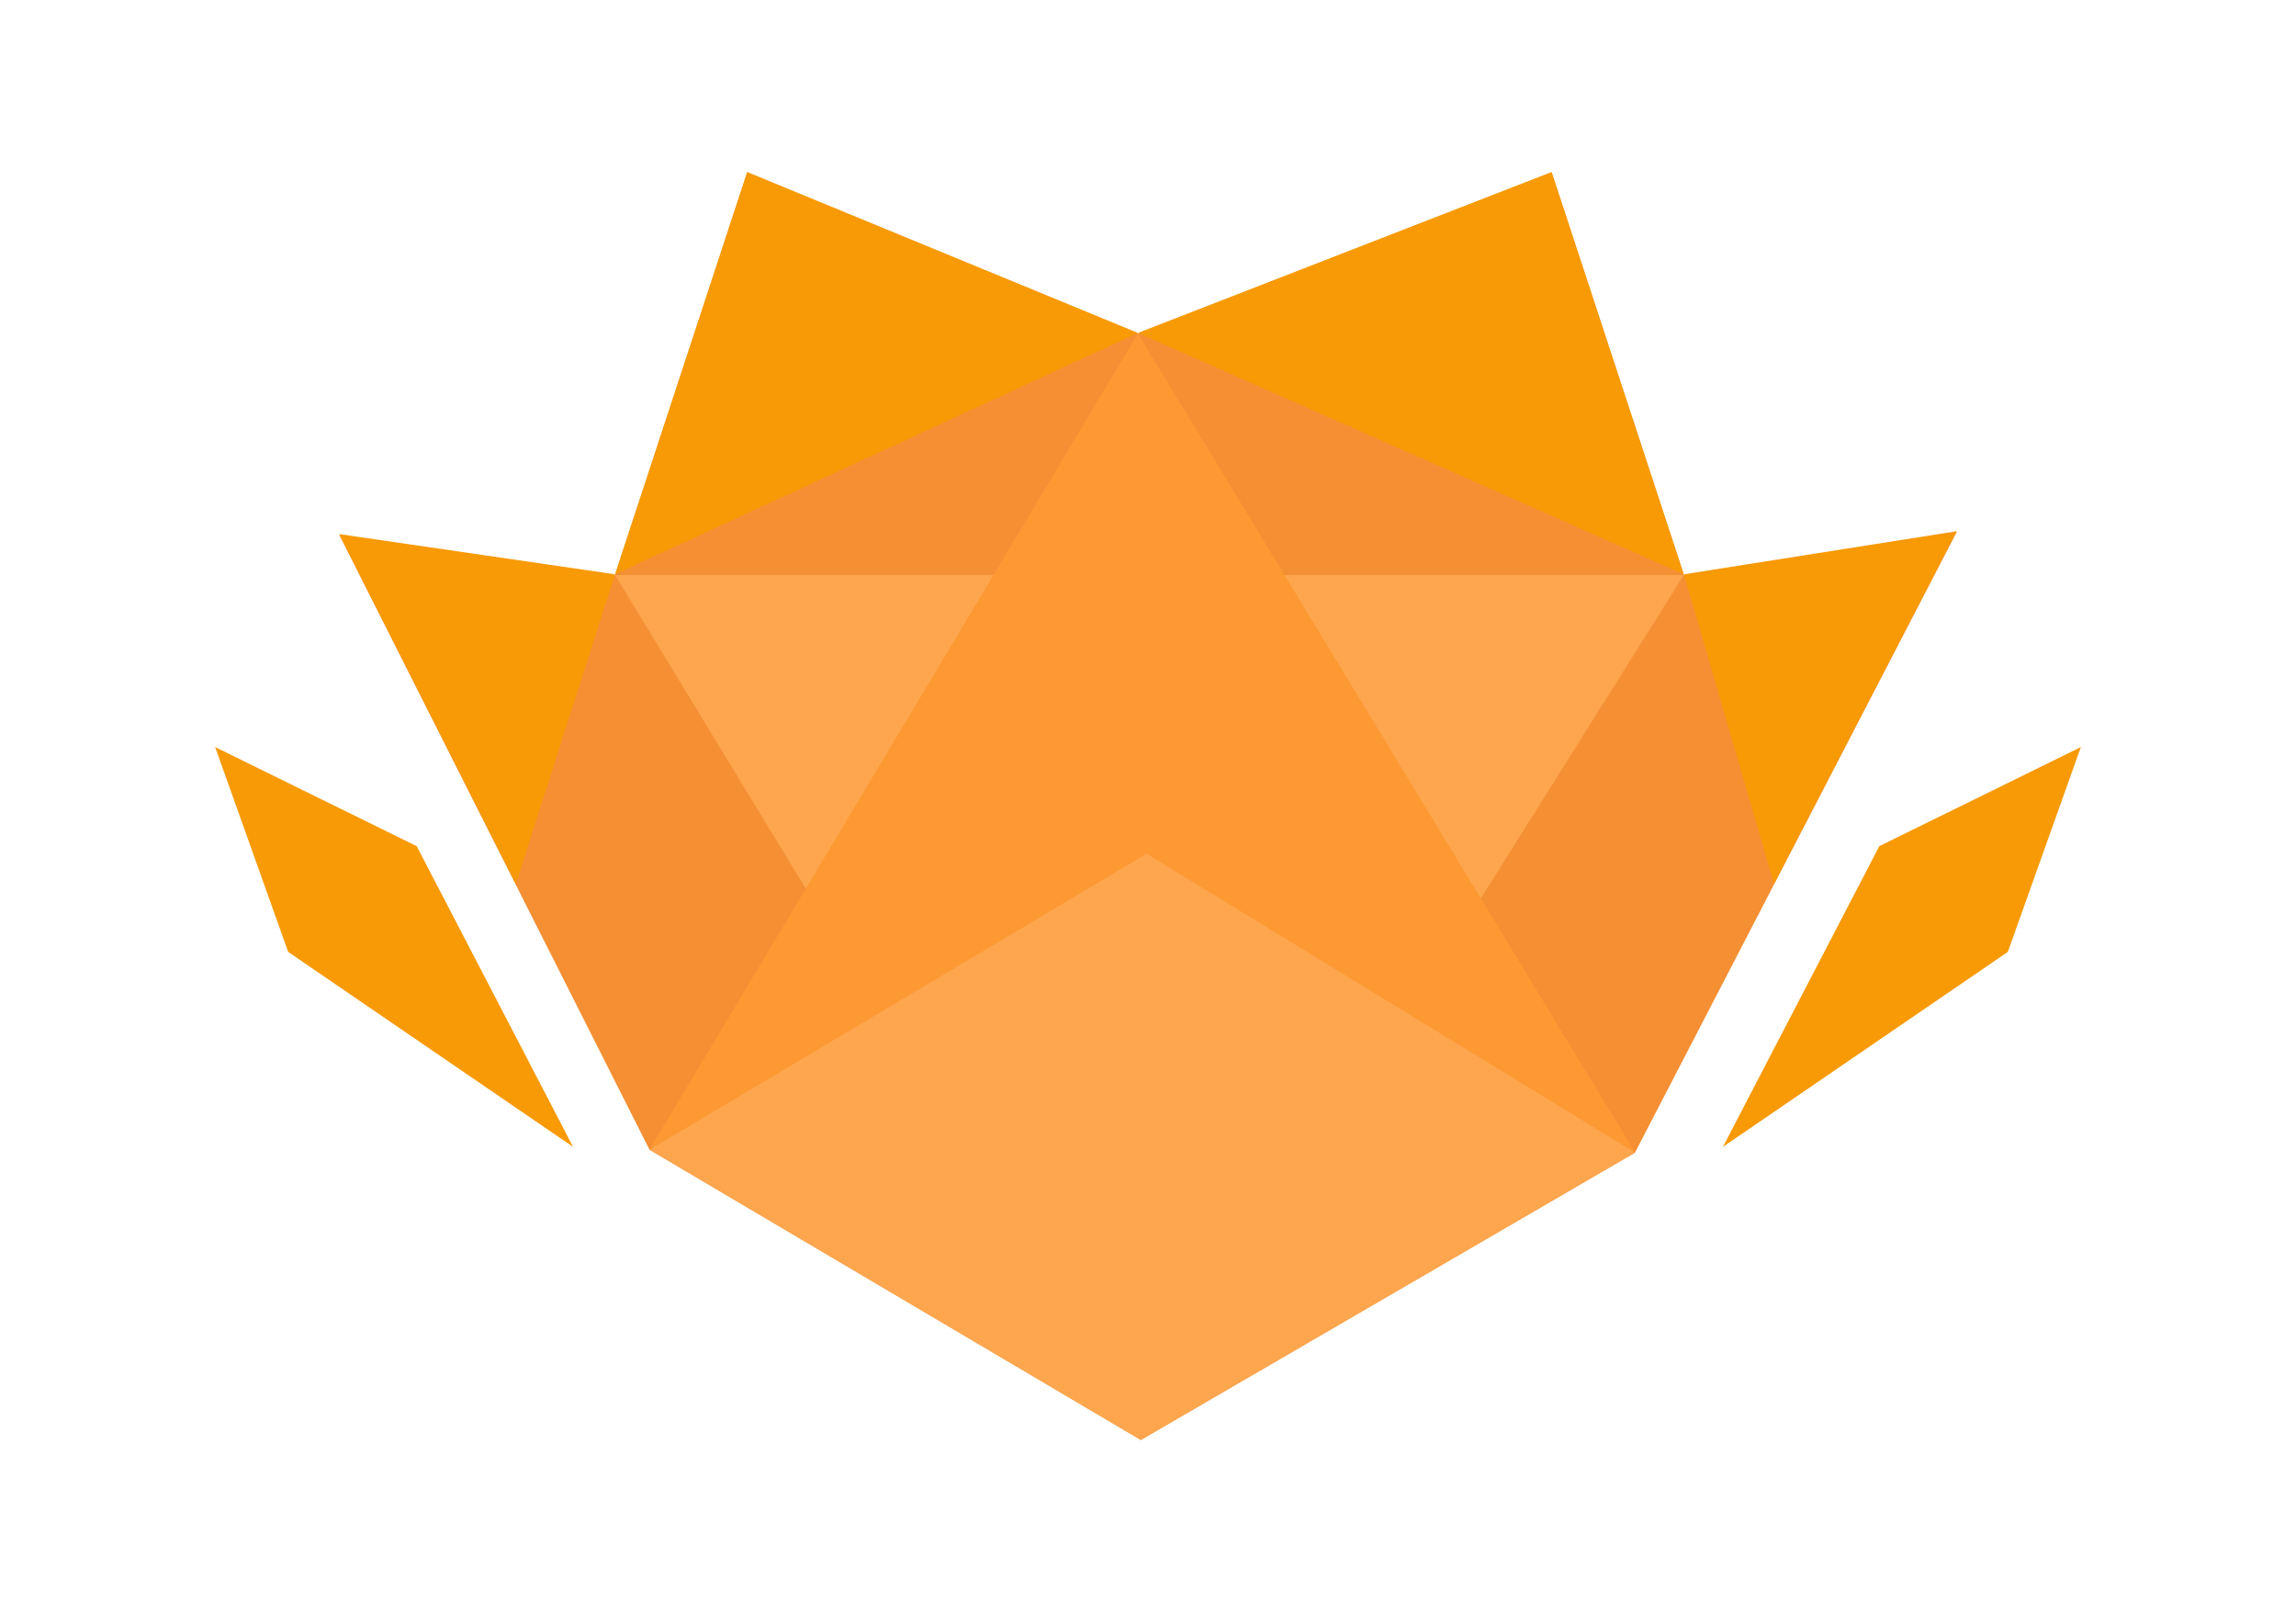<?xml version="1.0" encoding="utf-8"?>
<!-- Generator: Adobe Illustrator 23.0.1, SVG Export Plug-In . SVG Version: 6.00 Build 0)  -->
<svg version="1.1" xmlns="http://www.w3.org/2000/svg" xmlns:xlink="http://www.w3.org/1999/xlink" x="0px" y="0px"
	 viewBox="0 0 1076.53 756" style="enable-background:new 0 0 1076.53 756;" xml:space="preserve">
<style type="text/css">
	.st0{clip-path:url(#SVGID_2_);fill:#F48F34;}
	.st1{clip-path:url(#SVGID_2_);fill:#FDA64E;}
	.st2{clip-path:url(#SVGID_2_);fill:#FD9933;}
	.st3{fill:#FDA64E;}
	.st4{fill:#F79A06;}
</style>
<g id="Layer_1">
	<g>
		<defs>
			<rect id="SVGID_1_" width="1076.53" height="756"/>
		</defs>
		<clipPath id="SVGID_2_">
			<use xlink:href="#SVGID_1_"  style="overflow:visible;"/>
		</clipPath>
		<path class="st0" d="M534.9,675.04l231.7-134.71l150.88-290.98c-42.66,6.73-85.32,13.47-127.98,20.21
			c-20.66-62.87-41.31-125.73-61.97-188.6L533.55,156.4L350.34,80.96l-61.97,188.6L159.05,250.7l145.49,288.28L534.9,675.04z"/>
		<polygon class="st1" points="288.38,269.56 789.5,269.56 534.98,675.04 		"/>
		<path class="st2" d="M533.55,156.4c-76.34,127.53-152.67,255.05-229.01,382.58c154.05,0.45,308.1,0.9,462.14,1.35
			C688.97,412.35,611.26,284.38,533.55,156.4"/>
	</g>
</g>
<g id="Layer_2">
	<path class="st3" d="M537.62,400.23L304.57,538.98c76.79,45.35,153.57,90.7,230.36,136.06c77.23-44.9,154.47-89.81,231.7-134.71
		C690.29,493.63,613.95,446.93,537.62,400.23"/>
</g>
<g id="Layer_3">
	<path class="st4" d="M100.88,350.22c31.5,15.48,63,30.96,94.49,46.44c24.44,46.99,48.88,93.98,73.32,140.97
		c-44.53-30.47-89.05-60.93-133.58-91.4C123.7,414.23,112.29,382.22,100.88,350.22"/>
	<path class="st4" d="M975.65,350.22c-31.5,15.48-63,30.96-94.49,46.44c-24.44,46.99-48.88,93.98-73.32,140.97l133.58-91.4
		C952.83,414.23,964.24,382.22,975.65,350.22"/>
</g>
<g id="Layer_4">
	<path class="st4" d="M241.87,414.38c-27.61-54.67-55.21-109.34-82.82-164.01l129.32,18.86l61.97-188.6l183.21,75.44l193.98-75.44
		l61.97,188.6l127.98-20.21c-28.57,55.12-57.13,110.24-85.69,165.36c-14.09-48.38-28.19-96.77-42.28-145.15L533.55,156.07
		L288.38,269.23C272.88,317.61,257.37,365.99,241.87,414.38"/>
</g>
</svg>
